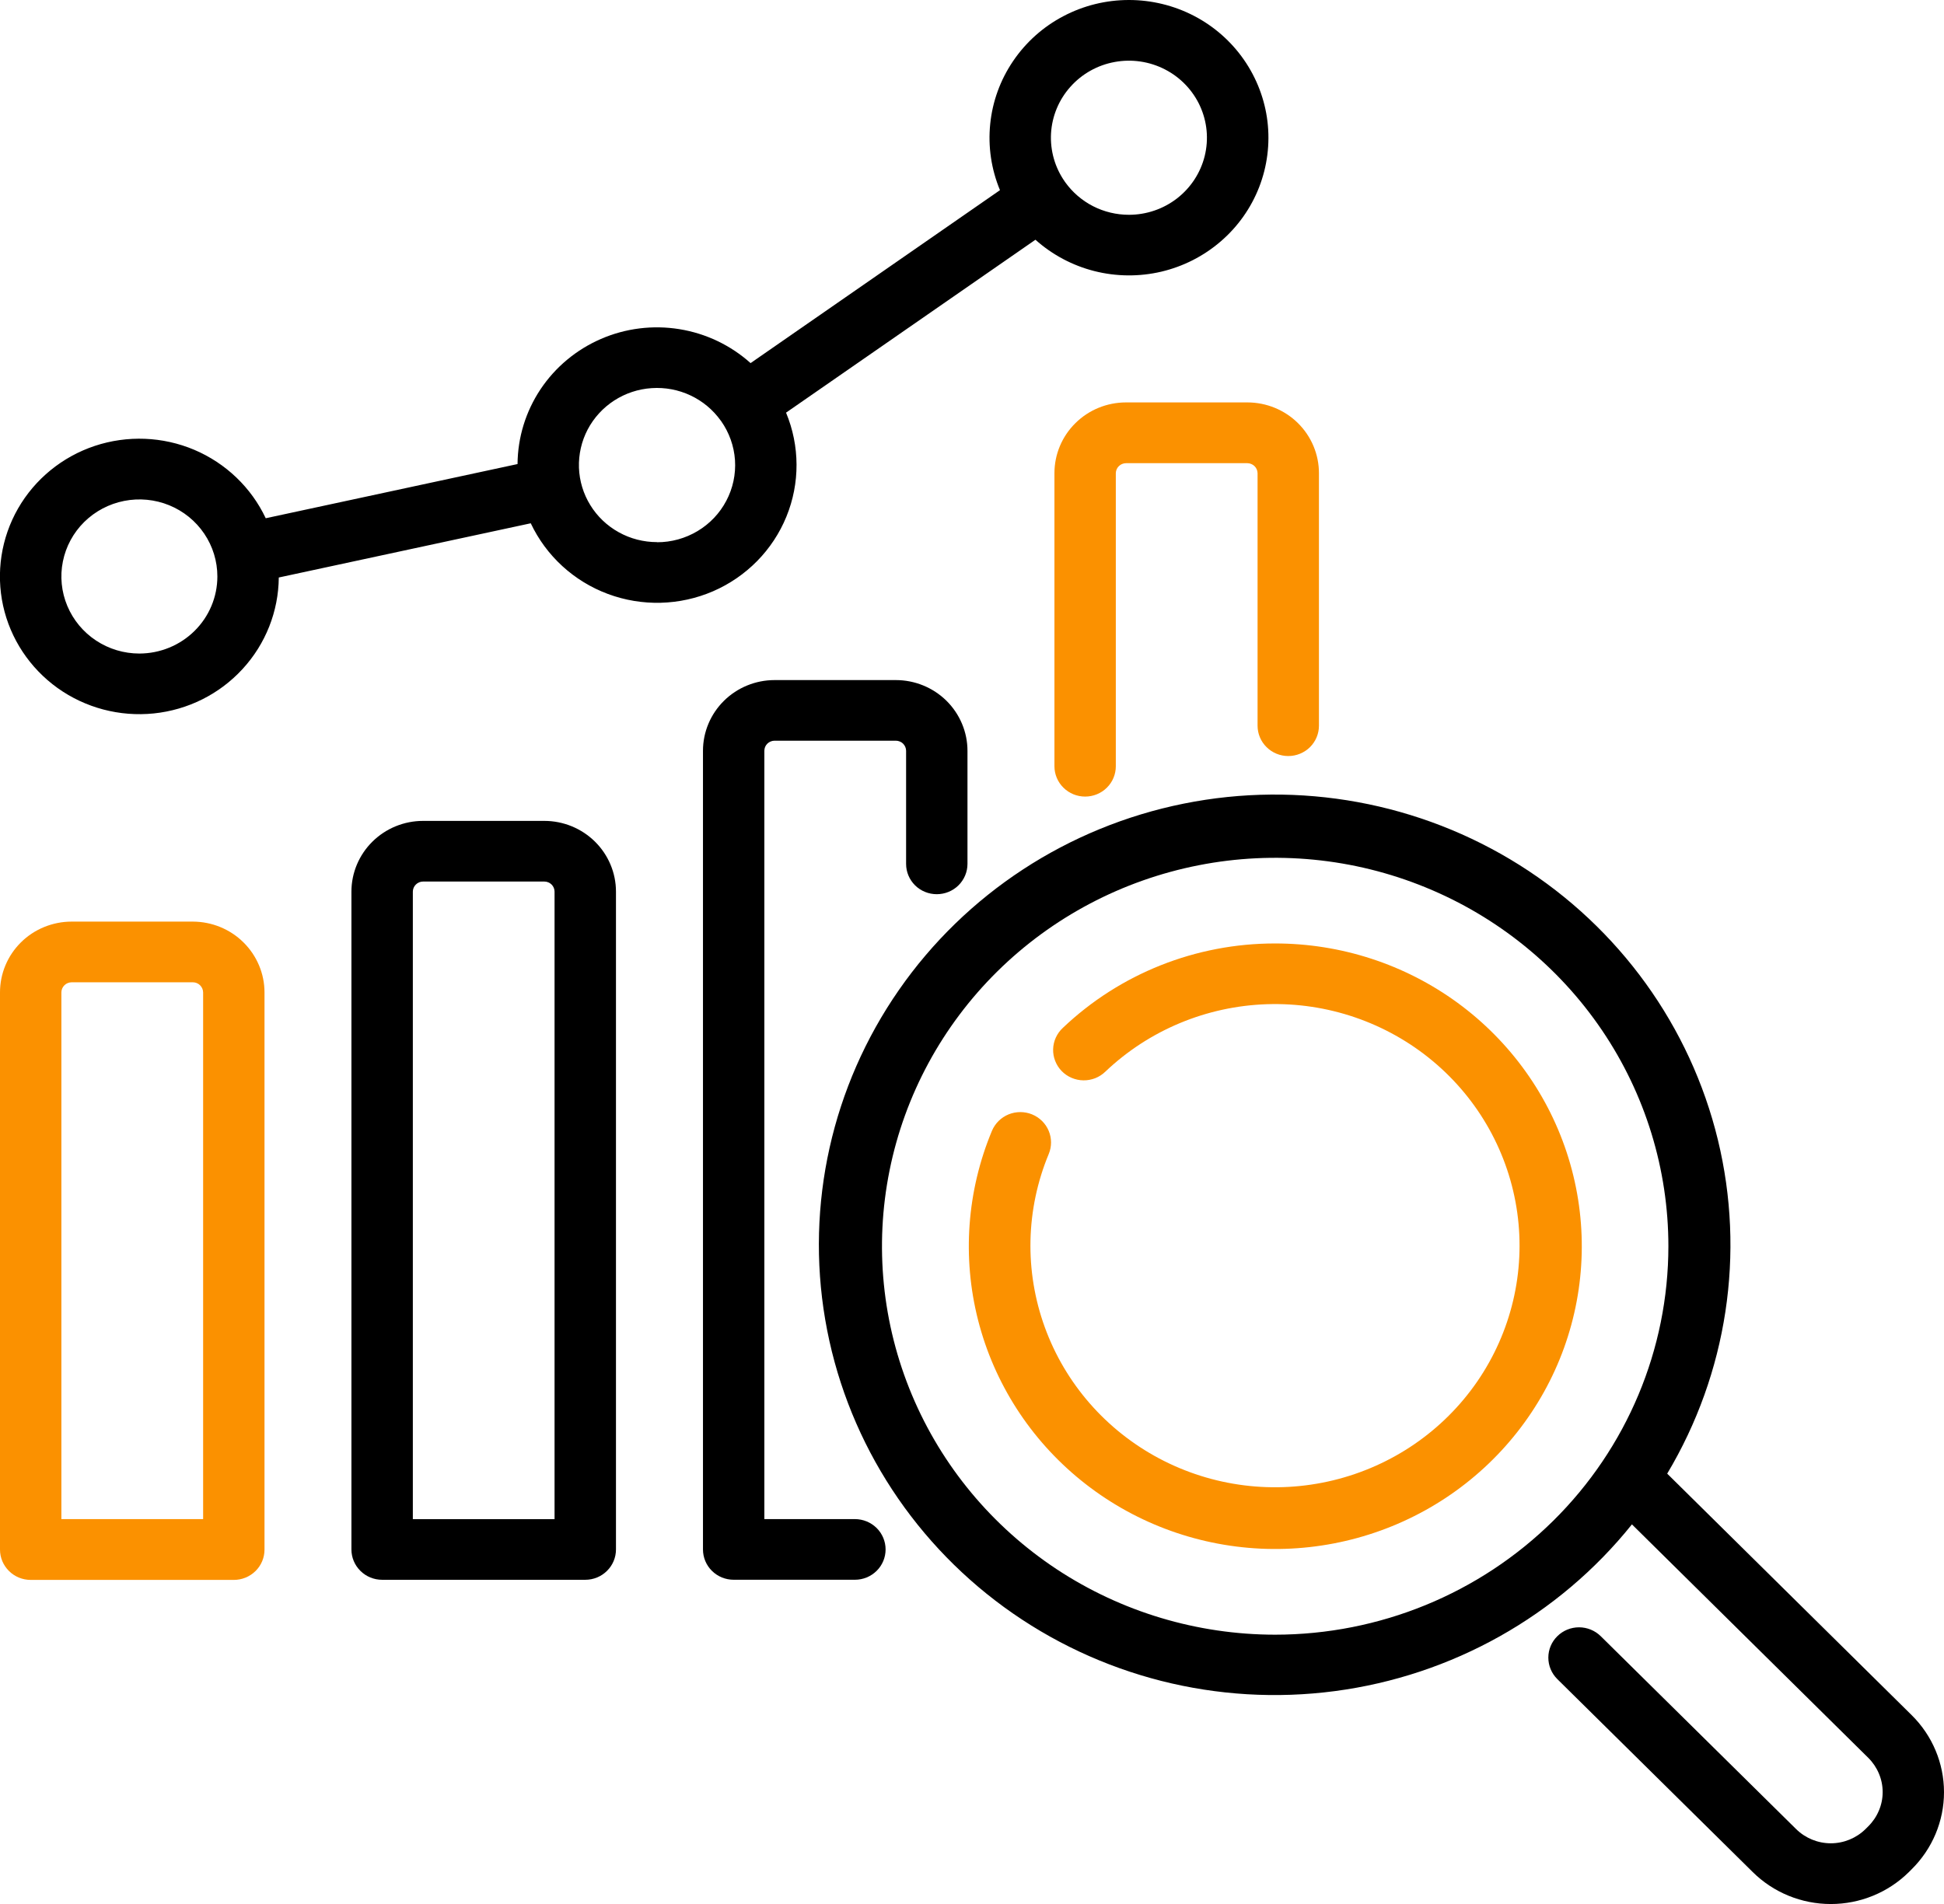<svg width="49" height="48" viewBox="0 0 49 48" fill="none" xmlns="http://www.w3.org/2000/svg">
<g clip-path="url(#clip0_1637_4245)">
<path fill-rule="evenodd" clip-rule="evenodd" d="M21.549 38.297H19.266V18.928C19.266 18.895 19.273 18.862 19.285 18.831C19.298 18.8 19.317 18.772 19.341 18.748C19.366 18.724 19.394 18.705 19.425 18.693C19.457 18.68 19.49 18.673 19.524 18.673H22.58C22.614 18.673 22.648 18.68 22.679 18.693C22.711 18.705 22.739 18.724 22.763 18.748C22.787 18.772 22.806 18.8 22.819 18.831C22.832 18.862 22.839 18.895 22.839 18.928V21.779C22.839 21.982 22.92 22.176 23.065 22.32C23.21 22.463 23.407 22.543 23.612 22.543C23.817 22.543 24.014 22.463 24.159 22.32C24.304 22.176 24.386 21.982 24.386 21.779V18.928C24.386 18.456 24.195 18.002 23.857 17.667C23.518 17.333 23.059 17.145 22.58 17.145H19.524C19.046 17.145 18.586 17.333 18.248 17.667C17.909 18.002 17.719 18.456 17.719 18.928V39.062C17.719 39.265 17.8 39.459 17.945 39.602C18.09 39.746 18.287 39.826 18.492 39.826H21.549C21.754 39.826 21.95 39.746 22.096 39.602C22.241 39.459 22.322 39.265 22.322 39.062C22.322 38.859 22.241 38.665 22.096 38.521C21.95 38.378 21.754 38.297 21.549 38.297Z" fill="black"/>
<path fill-rule="evenodd" clip-rule="evenodd" d="M32.139 23.785C30.145 23.783 28.228 24.545 26.791 25.912C26.716 25.981 26.656 26.064 26.613 26.157C26.571 26.249 26.548 26.349 26.545 26.45C26.542 26.552 26.56 26.653 26.597 26.747C26.634 26.842 26.689 26.928 26.76 27.001C26.831 27.074 26.916 27.133 27.011 27.173C27.105 27.213 27.206 27.235 27.309 27.236C27.411 27.237 27.513 27.218 27.608 27.181C27.703 27.143 27.79 27.086 27.863 27.015C28.961 25.971 30.412 25.366 31.936 25.316C33.459 25.267 34.947 25.777 36.112 26.748C37.277 27.719 38.036 29.082 38.244 30.574C38.452 32.066 38.092 33.581 37.236 34.827C36.379 36.073 35.086 36.96 33.605 37.319C32.125 37.678 30.563 37.482 29.22 36.769C27.877 36.056 26.849 34.877 26.335 33.46C25.82 32.042 25.855 30.487 26.434 29.093C26.512 28.906 26.512 28.695 26.433 28.508C26.355 28.321 26.204 28.172 26.014 28.094C25.825 28.017 25.612 28.017 25.422 28.094C25.232 28.172 25.082 28.321 25.003 28.508C24.372 30.022 24.249 31.696 24.654 33.284C25.059 34.871 25.97 36.288 27.253 37.325C28.535 38.362 30.121 38.964 31.776 39.042C33.431 39.12 35.068 38.671 36.444 37.76C37.821 36.848 38.865 35.524 39.422 33.982C39.978 32.44 40.018 30.762 39.535 29.195C39.053 27.629 38.074 26.258 36.742 25.283C35.41 24.309 33.797 23.784 32.139 23.785Z" fill="#FB9100"/>
<path fill-rule="evenodd" clip-rule="evenodd" d="M48.185 43.239L42.023 37.151C43.537 34.616 43.995 31.599 43.301 28.737C42.606 25.875 40.814 23.391 38.302 21.809C35.79 20.228 32.754 19.672 29.835 20.26C26.916 20.848 24.343 22.532 22.657 24.959C20.971 27.386 20.305 30.364 20.8 33.267C21.295 36.169 22.911 38.768 25.308 40.516C27.705 42.263 30.695 43.023 33.648 42.633C36.6 42.244 39.285 40.737 41.134 38.43L47.092 44.316C47.206 44.429 47.297 44.564 47.359 44.712C47.422 44.86 47.454 45.019 47.454 45.179C47.454 45.339 47.422 45.498 47.359 45.645C47.297 45.794 47.206 45.928 47.092 46.041L47.02 46.113C46.788 46.341 46.474 46.47 46.147 46.47C45.82 46.47 45.506 46.341 45.274 46.113L40.348 41.249C40.203 41.106 40.006 41.025 39.801 41.025C39.596 41.025 39.399 41.105 39.254 41.249C39.108 41.392 39.027 41.586 39.027 41.789C39.027 41.992 39.108 42.186 39.253 42.33L44.18 47.196C44.701 47.712 45.409 48.001 46.147 48.001C46.884 48.001 47.592 47.712 48.114 47.196L48.185 47.125C48.707 46.609 49 45.91 49 45.182C49 44.453 48.707 43.754 48.185 43.239ZM32.14 41.211C30.18 41.21 28.264 40.636 26.634 39.56C25.005 38.483 23.735 36.954 22.985 35.164C22.235 33.375 22.039 31.406 22.422 29.507C22.805 27.607 23.749 25.863 25.135 24.493C26.521 23.124 28.287 22.192 30.209 21.814C32.132 21.436 34.124 21.63 35.935 22.372C37.746 23.113 39.294 24.368 40.383 25.978C41.472 27.588 42.053 29.482 42.053 31.418C42.052 34.016 41.007 36.506 39.148 38.342C37.289 40.178 34.769 41.21 32.14 41.211Z" fill="black"/>
<path fill-rule="evenodd" clip-rule="evenodd" d="M13.72 20.695H10.664C10.185 20.695 9.726 20.883 9.387 21.218C9.049 21.552 8.858 22.006 8.858 22.479V39.063C8.858 39.266 8.94 39.46 9.085 39.603C9.23 39.747 9.427 39.827 9.632 39.827H14.752C14.957 39.827 15.154 39.747 15.299 39.603C15.444 39.46 15.526 39.266 15.526 39.063V22.479C15.526 22.006 15.335 21.552 14.997 21.218C14.658 20.883 14.199 20.695 13.72 20.695ZM13.978 38.298H10.406V22.479C10.406 22.412 10.433 22.347 10.482 22.299C10.53 22.251 10.596 22.224 10.664 22.224H13.72C13.789 22.224 13.854 22.251 13.903 22.299C13.951 22.347 13.978 22.412 13.978 22.479V38.298Z" fill="black"/>
<path fill-rule="evenodd" clip-rule="evenodd" d="M6.137 23.758C5.97 23.592 5.771 23.461 5.552 23.371C5.333 23.281 5.099 23.235 4.862 23.234H1.805C1.567 23.234 1.333 23.281 1.114 23.37C0.894 23.46 0.695 23.591 0.528 23.757C0.36 23.923 0.227 24.12 0.137 24.336C0.046 24.553 -0 24.785 1.03664e-06 25.019V39.066C1.03664e-06 39.269 0.082 39.463 0.227 39.606C0.372 39.75 0.568 39.83 0.774 39.83H5.894C6.099 39.83 6.295 39.75 6.441 39.606C6.586 39.463 6.667 39.269 6.667 39.066V25.019C6.667 24.785 6.62 24.553 6.529 24.337C6.438 24.12 6.305 23.924 6.137 23.758ZM5.12 38.297H1.547V25.019C1.547 24.952 1.575 24.887 1.623 24.839C1.647 24.815 1.675 24.796 1.706 24.784C1.737 24.771 1.771 24.764 1.805 24.764H4.862C4.93 24.764 4.995 24.791 5.043 24.839C5.092 24.887 5.119 24.952 5.12 25.019V38.297Z" fill="#FB9100"/>
<path fill-rule="evenodd" clip-rule="evenodd" d="M28.125 19.318V11.931C28.125 11.898 28.132 11.865 28.145 11.834C28.158 11.803 28.177 11.775 28.201 11.752C28.225 11.728 28.253 11.709 28.284 11.697C28.316 11.684 28.349 11.677 28.383 11.677H31.44C31.474 11.677 31.507 11.684 31.538 11.697C31.569 11.709 31.598 11.728 31.622 11.752C31.67 11.799 31.697 11.864 31.698 11.931V18.295C31.698 18.498 31.779 18.692 31.925 18.836C32.07 18.979 32.266 19.06 32.472 19.06C32.677 19.06 32.874 18.979 33.019 18.836C33.164 18.692 33.245 18.498 33.245 18.295V11.928C33.245 11.456 33.055 11.002 32.716 10.667C32.378 10.333 31.919 10.145 31.44 10.145H28.383C27.904 10.145 27.445 10.332 27.107 10.667C26.768 11.001 26.578 11.455 26.578 11.928V19.318C26.578 19.52 26.66 19.715 26.805 19.858C26.95 20.002 27.147 20.082 27.352 20.082C27.557 20.082 27.754 20.002 27.899 19.858C28.044 19.715 28.125 19.52 28.125 19.318Z" fill="#FB9100"/>
<path fill-rule="evenodd" clip-rule="evenodd" d="M28.456 9.13424e-07C27.878 -7.04075e-05 27.31 0.14 26.801 0.409C26.291 0.677 25.857 1.066 25.536 1.54C25.214 2.014 25.016 2.558 24.959 3.126C24.901 3.694 24.986 4.266 25.205 4.794L18.919 9.154C18.417 8.704 17.794 8.406 17.124 8.298C16.455 8.19 15.768 8.275 15.147 8.545C14.526 8.814 13.997 9.255 13.624 9.814C13.251 10.374 13.05 11.029 13.045 11.699L6.698 13.065C6.333 12.291 5.691 11.677 4.897 11.34C4.102 11.004 3.209 10.969 2.39 11.241C1.57 11.514 0.882 12.076 0.455 12.819C0.029 13.563 -0.105 14.435 0.078 15.27C0.262 16.105 0.751 16.843 1.451 17.345C2.152 17.846 3.015 18.074 3.875 17.986C4.735 17.898 5.532 17.5 6.113 16.867C6.695 16.235 7.02 15.413 7.027 14.559L13.378 13.192C13.766 14.014 14.464 14.654 15.323 14.974C16.182 15.294 17.134 15.269 17.975 14.905C18.816 14.54 19.479 13.865 19.822 13.024C20.166 12.183 20.162 11.242 19.813 10.403L26.099 6.044C26.522 6.422 27.032 6.694 27.584 6.834C28.137 6.974 28.716 6.979 29.271 6.849C29.826 6.718 30.341 6.456 30.77 6.085C31.2 5.715 31.532 5.246 31.737 4.72C31.942 4.194 32.014 3.626 31.948 3.066C31.881 2.506 31.677 1.971 31.354 1.506C31.031 1.041 30.599 0.661 30.094 0.399C29.588 0.137 29.026 -0 28.456 9.13424e-07ZM3.513 16.476C3.124 16.476 2.744 16.362 2.421 16.148C2.098 15.935 1.846 15.631 1.697 15.276C1.548 14.921 1.509 14.531 1.585 14.154C1.661 13.777 1.848 13.431 2.123 13.159C2.398 12.888 2.748 12.703 3.13 12.628C3.511 12.553 3.906 12.591 4.266 12.738C4.625 12.885 4.932 13.134 5.148 13.454C5.364 13.773 5.479 14.149 5.479 14.533C5.479 15.048 5.272 15.542 4.903 15.906C4.535 16.27 4.035 16.475 3.513 16.476ZM16.561 13.667C16.223 13.667 15.89 13.582 15.596 13.418C15.301 13.255 15.054 13.019 14.879 12.734C14.703 12.449 14.605 12.124 14.593 11.79C14.582 11.457 14.657 11.126 14.812 10.829C14.968 10.533 15.198 10.281 15.48 10.098C15.763 9.915 16.088 9.807 16.425 9.785C16.762 9.762 17.1 9.825 17.405 9.969C17.71 10.112 17.972 10.331 18.167 10.604L18.174 10.612C18.38 10.904 18.502 11.245 18.526 11.6C18.549 11.955 18.474 12.31 18.307 12.625C18.141 12.941 17.89 13.205 17.582 13.389C17.274 13.573 16.921 13.671 16.561 13.67V13.667ZM28.456 5.415C28.141 5.415 27.831 5.341 27.551 5.198C27.272 5.055 27.031 4.847 26.849 4.593L26.843 4.584C26.591 4.227 26.468 3.798 26.492 3.363C26.517 2.929 26.688 2.516 26.979 2.19C27.269 1.863 27.662 1.642 28.095 1.563C28.527 1.483 28.974 1.549 29.364 1.75C29.755 1.951 30.065 2.276 30.247 2.672C30.428 3.068 30.47 3.512 30.365 3.935C30.26 4.357 30.015 4.732 29.669 5.001C29.323 5.269 28.896 5.415 28.456 5.415Z" fill="black"/>
</g>
<defs>
<clipPath id="clip0_1637_4245">
<rect width="49" height="48" fill="white"/>
</clipPath>
</defs>
</svg>
